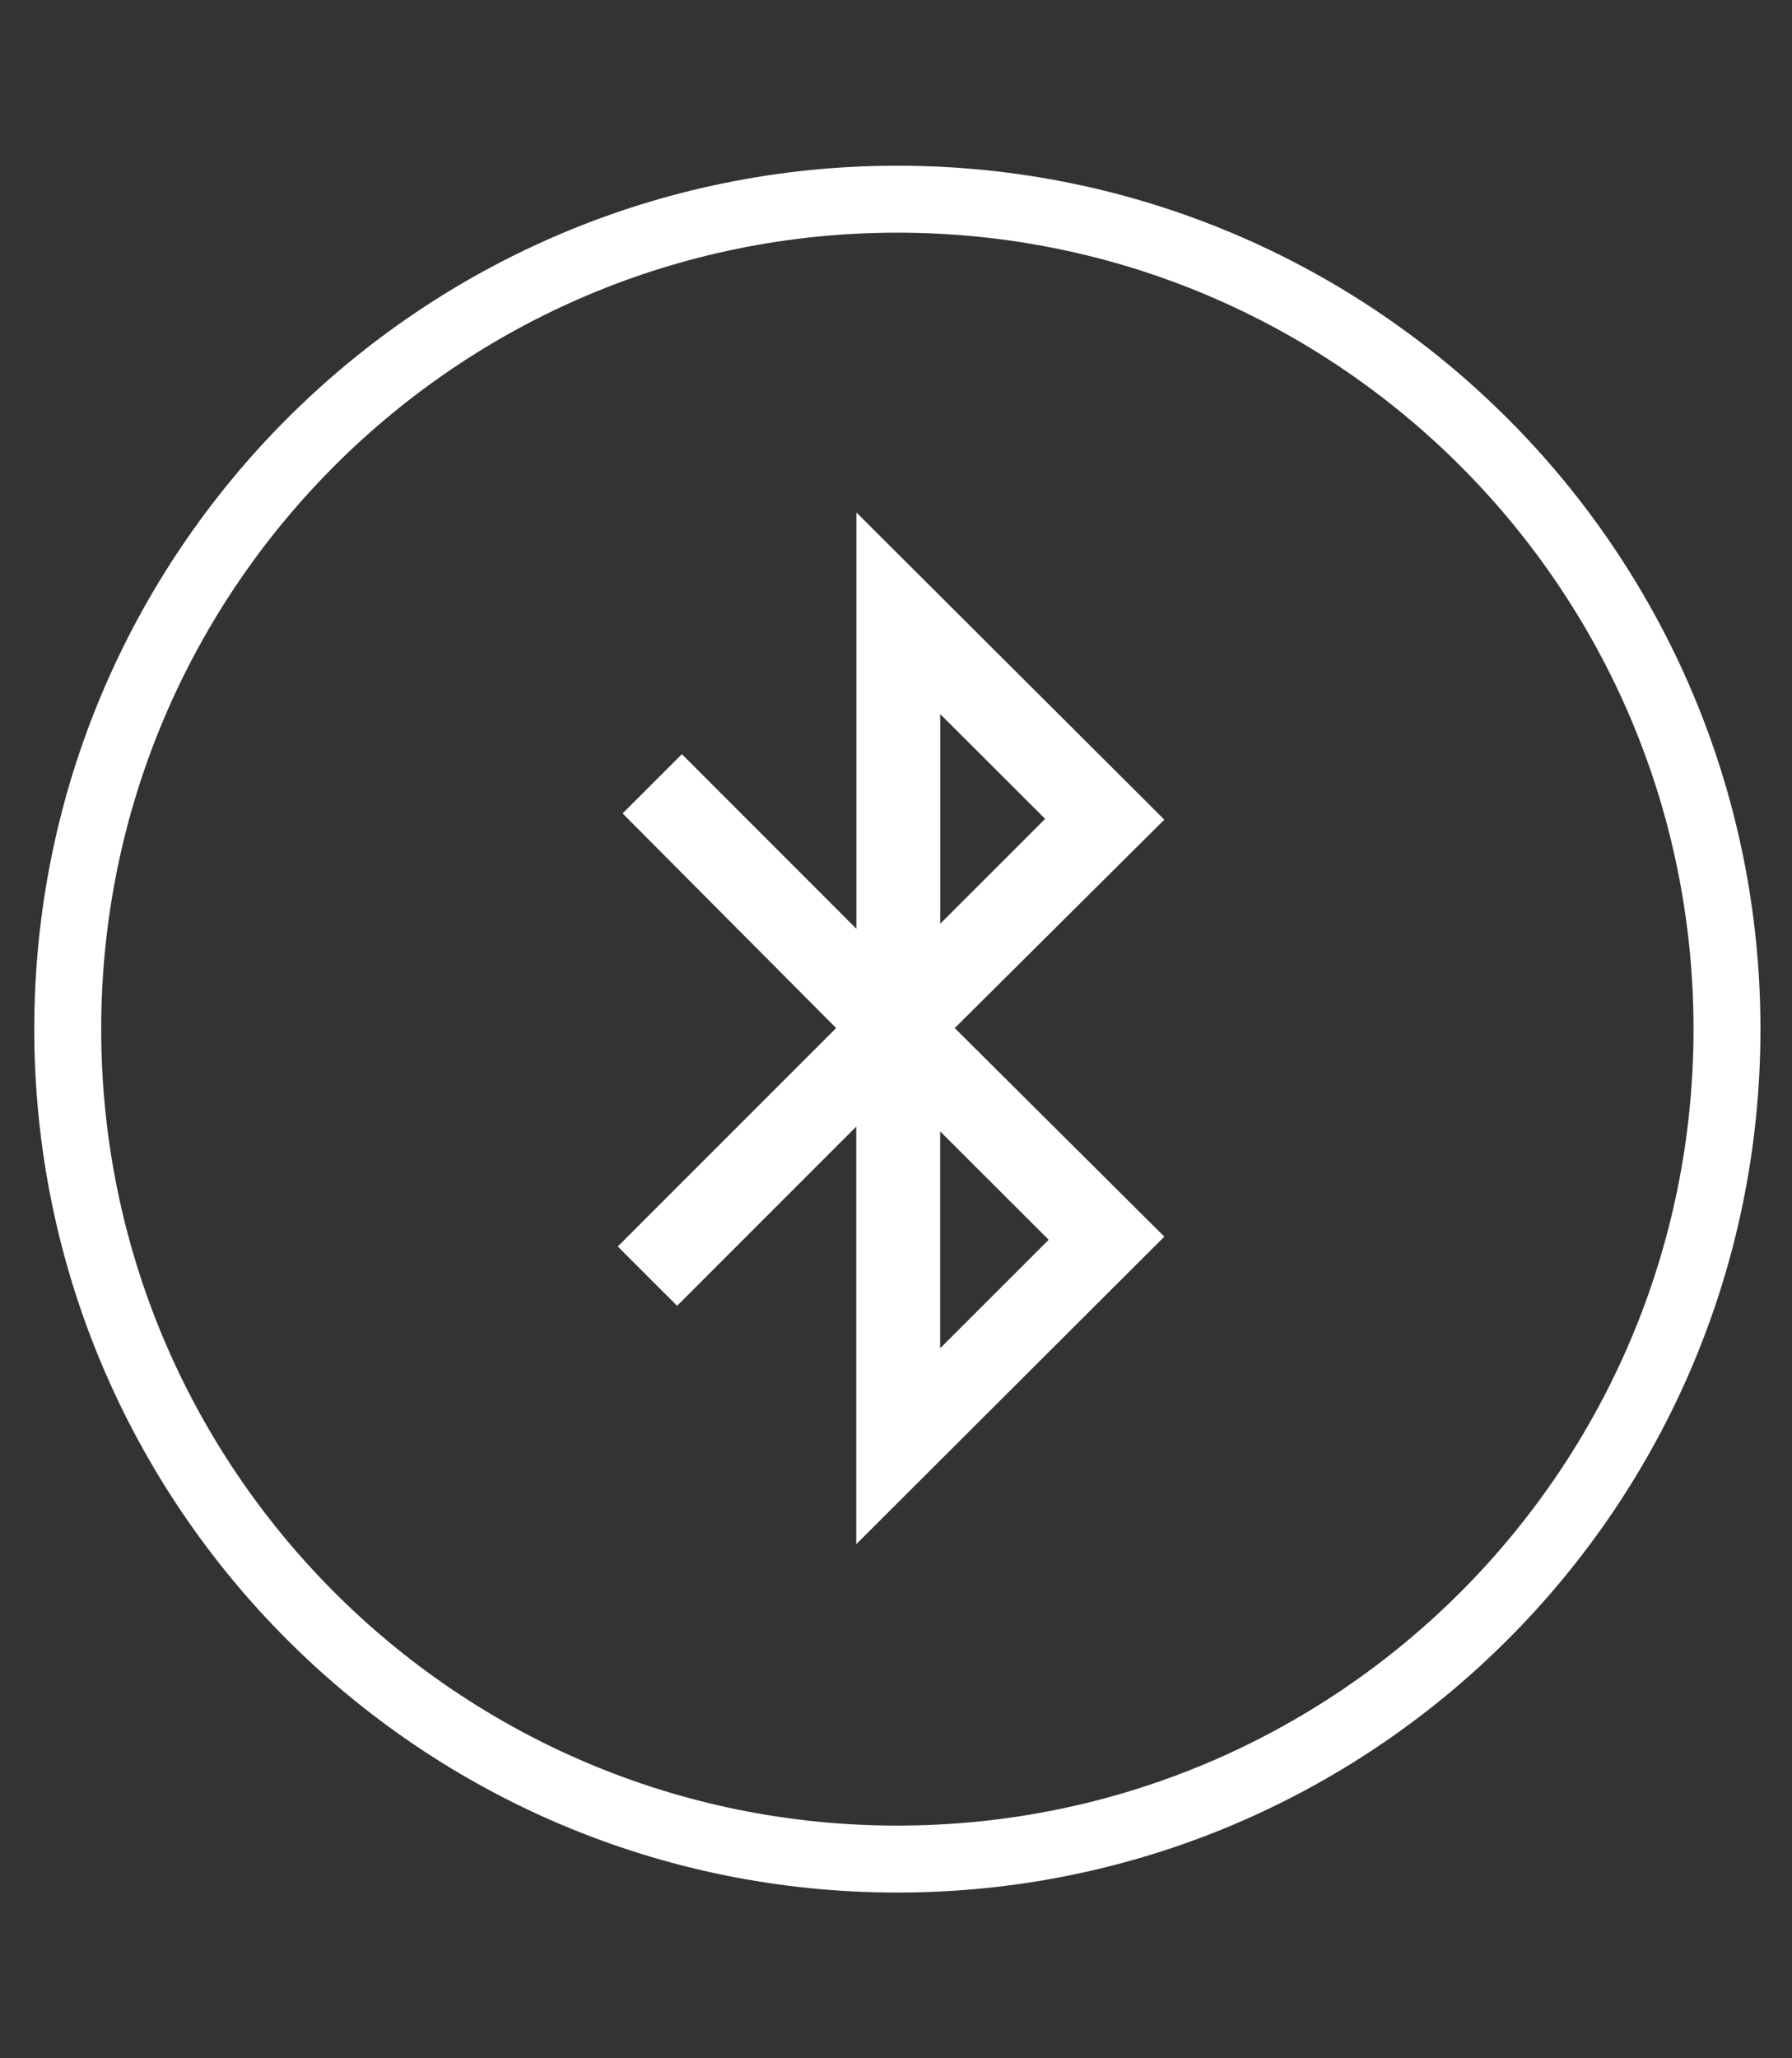<?xml version="1.0" encoding="UTF-8"?>
<svg xmlns="http://www.w3.org/2000/svg" xmlns:xlink="http://www.w3.org/1999/xlink" baseProfile="tiny" contentScriptType="text/ecmascript" contentStyleType="text/css" height="62px" preserveAspectRatio="xMidYMid meet" version="1.1" viewBox="0 0 54 62" width="54px" x="0px" y="0px" zoomAndPan="magnify">
<rect x="0" y="0" width="54" height="62" fill="#333333" stroke="none"/>
<defs/>
<linearGradient gradientUnits="userSpaceOnUse" x1="27" x2="27" y1="65.5" y2="50.923">
<stop offset="0" stop-color="#53cfff"/>
<stop offset="1" stop-color="#3f72b1"/>
</linearGradient>
<linearGradient gradientUnits="userSpaceOnUse" x1="27" x2="27" y1="15.5" y2="49.015">
<stop offset="0" stop-color="#192d81"/>
<stop offset="0.211" stop-color="#193185"/>
<stop offset="0.424" stop-color="#183d91"/>
<stop offset="0.637" stop-color="#1651a5"/>
<stop offset="0.85" stop-color="#146dc1"/>
<stop offset="1" stop-color="#1286d9"/>
</linearGradient>
<linearGradient gradientUnits="userSpaceOnUse" x1="27" x2="27" y1="-0.25" y2="49.433">
<stop offset="0" stop-color="#0f0f0f"/>
<stop offset="1" stop-color="#141416"/>
</linearGradient>
<linearGradient gradientUnits="userSpaceOnUse" x1="27" x2="27" y1="-0.25" y2="50.023">
<stop offset="0" stop-color="#ffffff"/>
<stop offset="1" stop-color="#3f94ff"/>
</linearGradient>
<linearGradient gradientTransform="translate(-0.149,5.976)" gradientUnits="userSpaceOnUse" x1="27" x2="27" y1="3.422" y2="42.42">
<stop offset="0" stop-color="#234c9d"/>
<stop offset="0.245" stop-color="#2763ae"/>
<stop offset="0.758" stop-color="#329fdb"/>
<stop offset="1" stop-color="#38bdf2"/>
</linearGradient>
<path d="M 25.806 15.436 L 25.806 27.977 L 20.548 22.717 L 18.761 24.502 L 25.196 30.968 L 18.616 37.547 L 20.404 39.334 L 25.802 33.935 L 25.802 46.515 L 35.086 37.251 L 28.77 30.968 L 35.086 24.69 L 25.806 15.436 z M 31.494 24.666 L 28.332 27.826 L 28.332 21.51 L 31.494 24.666 z M 28.331 40.612 L 28.331 34.08 L 31.601 37.345 L 28.331 40.612 z " fill="#ffffff"/>
<path d="M 52.041 31.0 C 52.041 44.807 40.848 56.0 27.041 56.0 C 13.234 56.0 2.041 44.807 2.041 31.0 C 2.041 17.193 13.234 6.0 27.041 6.0 C 40.848 6.0 52.041 17.193 52.041 31.0 z " fill="none" stroke="#ffffff" stroke-dasharray="none" stroke-miterlimit="4" stroke-opacity="1" stroke-width="2.017"/>
</svg>
